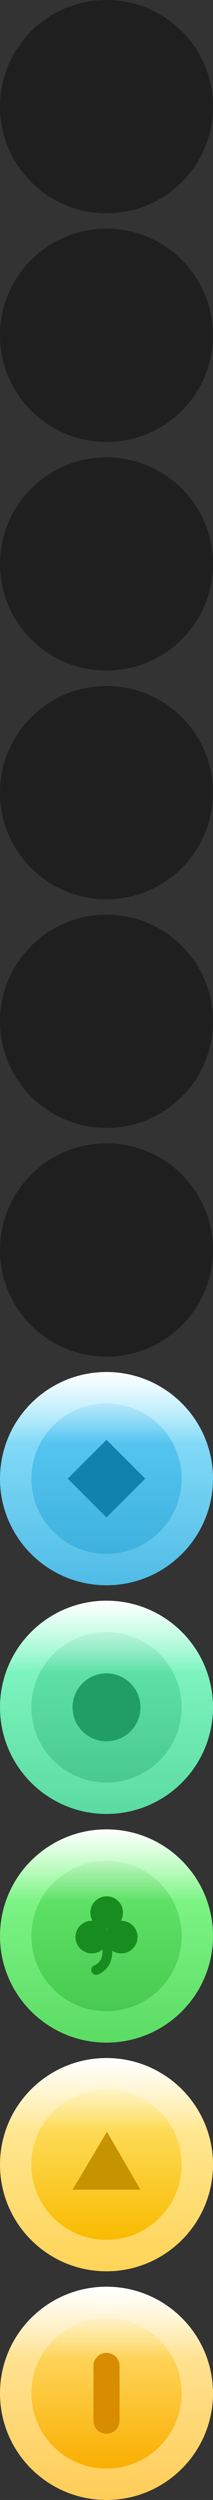 <svg version="1.1" xmlns="http://www.w3.org/2000/svg" xmlns:xlink="http://www.w3.org/1999/xlink" width="32.64" height="382.64" viewBox="0,0,32.64,382.64"><rect x="0" y="0" width="32.64" height="382.64" fill="#333333" stroke="none"/><defs><linearGradient x1="240" y1="338.68" x2="240" y2="371.32" gradientUnits="userSpaceOnUse" id="color-1"><stop offset="0" stop-color="#ffecad"/><stop offset="1" stop-color="#ffcd57"/></linearGradient><linearGradient x1="240" y1="343.488" x2="240" y2="366.512" gradientUnits="userSpaceOnUse" id="color-2"><stop offset="0" stop-color="#ffe078"/><stop offset="1" stop-color="#faaf00"/></linearGradient><linearGradient x1="240" y1="338.68" x2="240" y2="349.665" gradientUnits="userSpaceOnUse" id="color-3"><stop offset="0" stop-color="#ffffff"/><stop offset="1" stop-color="#ffffff" stop-opacity="0"/></linearGradient><linearGradient x1="240" y1="303.68" x2="240" y2="336.32" gradientUnits="userSpaceOnUse" id="color-4"><stop offset="0" stop-color="#fff0ad"/><stop offset="1" stop-color="#ffd457"/></linearGradient><linearGradient x1="240" y1="308.488" x2="240" y2="331.512" gradientUnits="userSpaceOnUse" id="color-5"><stop offset="0" stop-color="#ffe677"/><stop offset="1" stop-color="#f9bb00"/></linearGradient><linearGradient x1="240" y1="303.68" x2="240" y2="314.665" gradientUnits="userSpaceOnUse" id="color-6"><stop offset="0" stop-color="#ffffff"/><stop offset="1" stop-color="#ffffff" stop-opacity="0"/></linearGradient><linearGradient x1="240" y1="268.68" x2="240" y2="301.32" gradientUnits="userSpaceOnUse" id="color-7"><stop offset="0" stop-color="#8eff95"/><stop offset="1" stop-color="#5bdc64"/></linearGradient><linearGradient x1="240" y1="273.488" x2="240" y2="296.512" gradientUnits="userSpaceOnUse" id="color-8"><stop offset="0" stop-color="#67e96f"/><stop offset="1" stop-color="#47ca4f"/></linearGradient><linearGradient x1="240" y1="268.68" x2="240" y2="279.665" gradientUnits="userSpaceOnUse" id="color-9"><stop offset="0" stop-color="#ffffff"/><stop offset="1" stop-color="#ffffff" stop-opacity="0"/></linearGradient><linearGradient x1="240" y1="233.68" x2="240" y2="266.32" gradientUnits="userSpaceOnUse" id="color-10"><stop offset="0" stop-color="#8fffcd"/><stop offset="1" stop-color="#5adba1"/></linearGradient><linearGradient x1="240" y1="238.488" x2="240" y2="261.512" gradientUnits="userSpaceOnUse" id="color-11"><stop offset="0" stop-color="#66e8ae"/><stop offset="1" stop-color="#47c98f"/></linearGradient><linearGradient x1="240" y1="233.68" x2="240" y2="244.665" gradientUnits="userSpaceOnUse" id="color-12"><stop offset="0" stop-color="#ffffff"/><stop offset="1" stop-color="#ffffff" stop-opacity="0"/></linearGradient><linearGradient x1="240" y1="198.68" x2="240" y2="231.32" gradientUnits="userSpaceOnUse" id="color-13"><stop offset="0" stop-color="#9be8ff"/><stop offset="1" stop-color="#4fbce6"/></linearGradient><linearGradient x1="240" y1="203.488" x2="240" y2="226.512" gradientUnits="userSpaceOnUse" id="color-14"><stop offset="0" stop-color="#5ccbf6"/><stop offset="1" stop-color="#3eb1de"/></linearGradient><linearGradient x1="240" y1="198.68" x2="240" y2="209.665" gradientUnits="userSpaceOnUse" id="color-15"><stop offset="0" stop-color="#ffffff"/><stop offset="1" stop-color="#ffffff" stop-opacity="0"/></linearGradient></defs><g transform="translate(-223.68,11.32)"><g stroke-miterlimit="10"><path d="M223.68,355c0,-9.013 7.307,-16.32 16.32,-16.32c9.013,0 16.32,7.307 16.32,16.32c0,9.013 -7.307,16.32 -16.32,16.32c-9.013,0 -16.32,-7.307 -16.32,-16.32z" fill="url(#color-1)" stroke="none" stroke-width="0" stroke-linecap="butt"/><path d="M228.488,355c0,-6.358 5.154,-11.512 11.512,-11.512c6.358,0 11.512,5.154 11.512,11.512c0,6.358 -5.154,11.512 -11.512,11.512c-6.358,0 -11.512,-5.154 -11.512,-11.512z" fill="url(#color-2)" stroke="none" stroke-width="0" stroke-linecap="butt"/><path d="M223.68,355c0,-9.013 7.307,-16.32 16.32,-16.32c9.013,0 16.32,7.307 16.32,16.32c0,0.574 -0.03,1.142 -0.088,1.701c-0.261,-0.292 -31.32,-0.96 -32.542,-1.098c-0.007,-0.2 -0.011,-0.401 -0.011,-0.603z" fill="url(#color-3)" stroke="none" stroke-width="0" stroke-linecap="butt"/><path d="M240,350.812v8.375" fill="none" stroke="#d88c00" stroke-width="4" stroke-linecap="round"/><path d="M223.68,320c0,-9.013 7.307,-16.32 16.32,-16.32c9.013,0 16.32,7.307 16.32,16.32c0,9.013 -7.307,16.32 -16.32,16.32c-9.013,0 -16.32,-7.307 -16.32,-16.32z" fill="url(#color-4)" stroke="none" stroke-width="0" stroke-linecap="butt"/><path d="M228.488,320c0,-6.358 5.154,-11.512 11.512,-11.512c6.358,0 11.512,5.154 11.512,11.512c0,6.358 -5.154,11.512 -11.512,11.512c-6.358,0 -11.512,-5.154 -11.512,-11.512z" fill="url(#color-5)" stroke="none" stroke-width="0" stroke-linecap="butt"/><path d="M223.68,320c0,-9.013 7.307,-16.32 16.32,-16.32c9.013,0 16.32,7.307 16.32,16.32c0,0.574 -0.03,1.142 -0.088,1.701c-0.261,-0.292 -31.32,-0.96 -32.542,-1.098c-0.007,-0.2 -0.011,-0.401 -0.011,-0.603z" fill="url(#color-6)" stroke="none" stroke-width="0" stroke-linecap="butt"/><path d="M234.805,323.829l5.263,-8.858l5.128,8.858z" fill="#c59400" stroke="none" stroke-width="0" stroke-linecap="butt"/><path d="M223.68,285c0,-9.013 7.307,-16.32 16.32,-16.32c9.013,0 16.32,7.307 16.32,16.32c0,9.013 -7.307,16.32 -16.32,16.32c-9.013,0 -16.32,-7.307 -16.32,-16.32z" fill="url(#color-7)" stroke="none" stroke-width="0" stroke-linecap="butt"/><path d="M228.488,285c0,-6.358 5.154,-11.512 11.512,-11.512c6.358,0 11.512,5.154 11.512,11.512c0,6.358 -5.154,11.512 -11.512,11.512c-6.358,0 -11.512,-5.154 -11.512,-11.512z" fill="url(#color-8)" stroke="none" stroke-width="0" stroke-linecap="butt"/><path d="M223.68,285c0,-9.013 7.307,-16.32 16.32,-16.32c9.013,0 16.32,7.307 16.32,16.32c0,0.574 -0.03,1.142 -0.088,1.701c-0.261,-0.292 -31.32,-0.96 -32.542,-1.098c-0.007,-0.2 -0.011,-0.401 -0.011,-0.603z" fill="url(#color-9)" stroke="none" stroke-width="0" stroke-linecap="butt"/><path d="M235.245,285.164c0,-1.381 1.12,-2.501 2.501,-2.501c1.381,0 2.501,1.12 2.501,2.501c0,1.381 -1.12,2.501 -2.501,2.501c-1.381,0 -2.501,-1.12 -2.501,-2.501z" fill="#178d1f" stroke="none" stroke-width="0" stroke-linecap="butt"/><path d="M239.754,285.164c0,-1.381 1.12,-2.501 2.501,-2.501c1.381,0 2.501,1.12 2.501,2.501c0,1.381 -1.12,2.501 -2.501,2.501c-1.381,0 -2.501,-1.12 -2.501,-2.501z" fill="#178d1f" stroke="none" stroke-width="0" stroke-linecap="butt"/><path d="M237.529,281.432c0,-1.381 1.12,-2.501 2.501,-2.501c1.381,0 2.501,1.12 2.501,2.501c0,1.381 -1.12,2.501 -2.501,2.501c-1.381,0 -2.501,-1.12 -2.501,-2.501z" fill="#178d1f" stroke="none" stroke-width="0" stroke-linecap="butt"/><path d="M240,286.277c0,0 0.833,2.851 -1.592,3.917" fill="none" stroke="#178d1f" stroke-width="1.5" stroke-linecap="round"/><path d="M223.68,250c0,-9.013 7.307,-16.32 16.32,-16.32c9.013,0 16.32,7.307 16.32,16.32c0,9.013 -7.307,16.32 -16.32,16.32c-9.013,0 -16.32,-7.307 -16.32,-16.32z" fill="url(#color-10)" stroke="none" stroke-width="0" stroke-linecap="butt"/><path d="M228.488,250c0,-6.358 5.154,-11.512 11.512,-11.512c6.358,0 11.512,5.154 11.512,11.512c0,6.358 -5.154,11.512 -11.512,11.512c-6.358,0 -11.512,-5.154 -11.512,-11.512z" fill="url(#color-11)" stroke="none" stroke-width="0" stroke-linecap="butt"/><path d="M223.68,250c0,-9.013 7.307,-16.32 16.32,-16.32c9.013,0 16.32,7.307 16.32,16.32c0,0.574 -0.03,1.142 -0.088,1.701c-0.261,-0.292 -31.32,-0.96 -32.542,-1.098c-0.007,-0.2 -0.011,-0.401 -0.011,-0.603z" fill="url(#color-12)" stroke="none" stroke-width="0" stroke-linecap="butt"/><path d="M234.8,250c0,-2.872 2.328,-5.2 5.2,-5.2c2.872,0 5.2,2.328 5.2,5.2c0,2.872 -2.328,5.2 -5.2,5.2c-2.872,0 -5.2,-2.328 -5.2,-5.2z" fill="#209e65" stroke="none" stroke-width="0" stroke-linecap="butt"/><path d="M223.68,215c0,-9.013 7.307,-16.32 16.32,-16.32c9.013,0 16.32,7.307 16.32,16.32c0,9.013 -7.307,16.32 -16.32,16.32c-9.013,0 -16.32,-7.307 -16.32,-16.32z" fill="url(#color-13)" stroke="none" stroke-width="0" stroke-linecap="butt"/><path d="M228.488,215c0,-6.358 5.154,-11.512 11.512,-11.512c6.358,0 11.512,5.154 11.512,11.512c0,6.358 -5.154,11.512 -11.512,11.512c-6.358,0 -11.512,-5.154 -11.512,-11.512z" fill="url(#color-14)" stroke="none" stroke-width="0" stroke-linecap="butt"/><path d="M223.68,215c0,-9.013 7.307,-16.32 16.32,-16.32c9.013,0 16.32,7.307 16.32,16.32c0,0.574 -0.03,1.142 -0.088,1.701c-0.261,-0.292 -31.32,-0.96 -32.542,-1.098c-0.007,-0.2 -0.011,-0.401 -0.011,-0.603z" fill="url(#color-15)" stroke="none" stroke-width="0" stroke-linecap="butt"/><path d="M234.06,215l5.94,-5.94l5.94,5.94l-5.94,5.94z" fill="#1181ad" stroke="none" stroke-width="0" stroke-linecap="butt"/><path d="M223.68,180c0,-9.013 7.307,-16.32 16.32,-16.32c9.013,0 16.32,7.307 16.32,16.32c0,9.013 -7.307,16.32 -16.32,16.32c-9.013,0 -16.32,-7.307 -16.32,-16.32z" fill-opacity="0.384" fill="#000000" stroke="none" stroke-width="0" stroke-linecap="butt"/><path d="M223.68,145c0,-9.013 7.307,-16.32 16.32,-16.32c9.013,0 16.32,7.307 16.32,16.32c0,9.013 -7.307,16.32 -16.32,16.32c-9.013,0 -16.32,-7.307 -16.32,-16.32z" fill-opacity="0.384" fill="#000000" stroke="none" stroke-width="0" stroke-linecap="butt"/><path d="M223.68,110c0,-9.013 7.307,-16.32 16.32,-16.32c9.013,0 16.32,7.307 16.32,16.32c0,9.013 -7.307,16.32 -16.32,16.32c-9.013,0 -16.32,-7.307 -16.32,-16.32z" fill-opacity="0.384" fill="#000000" stroke="none" stroke-width="0" stroke-linecap="butt"/><path d="M223.68,75c0,-9.013 7.307,-16.32 16.32,-16.32c9.013,0 16.32,7.307 16.32,16.32c0,9.013 -7.307,16.32 -16.32,16.32c-9.013,0 -16.32,-7.307 -16.32,-16.32z" fill-opacity="0.384" fill="#000000" stroke="none" stroke-width="0" stroke-linecap="butt"/><path d="M223.68,40c0,-9.013 7.307,-16.32 16.32,-16.32c9.013,0 16.32,7.307 16.32,16.32c0,9.013 -7.307,16.32 -16.32,16.32c-9.013,0 -16.32,-7.307 -16.32,-16.32z" fill-opacity="0.384" fill="#000000" stroke="none" stroke-width="0" stroke-linecap="butt"/><path d="M223.68,5c0,-9.013 7.307,-16.32 16.32,-16.32c9.013,0 16.32,7.307 16.32,16.32c0,9.013 -7.307,16.32 -16.32,16.32c-9.013,0 -16.32,-7.307 -16.32,-16.32z" fill-opacity="0.384" fill="#000000" stroke="none" stroke-width="0" stroke-linecap="butt"/></g></g></svg>